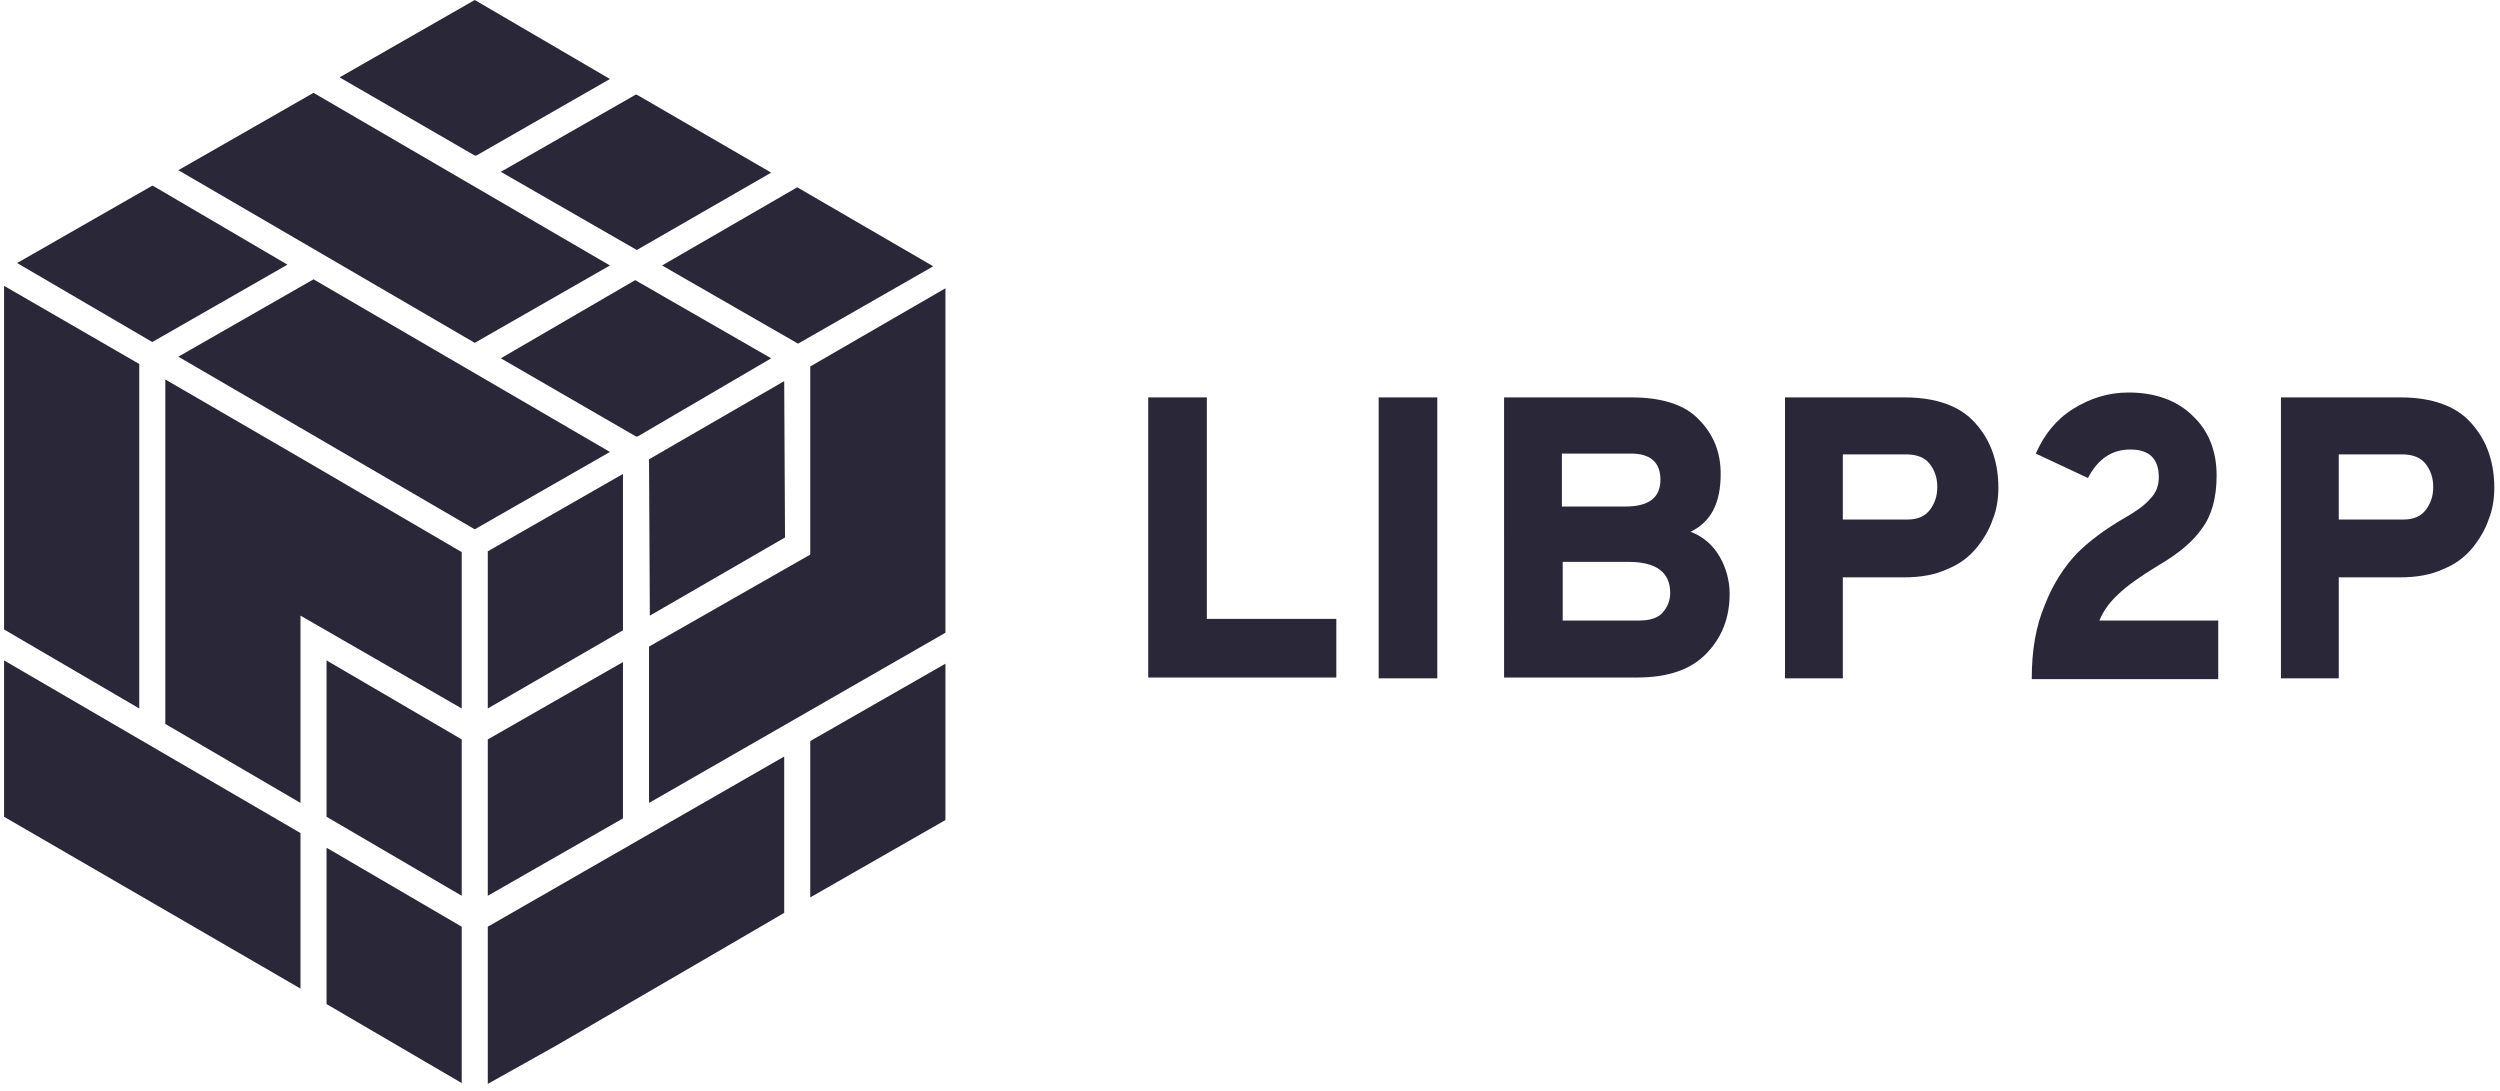 <?xml version="1.0" encoding="utf-8"?>
<!-- Generator: Adobe Illustrator 24.3.0, SVG Export Plug-In . SVG Version: 6.00 Build 0)  -->
<svg version="1.1" id="Layer_1" xmlns="http://www.w3.org/2000/svg" xmlns:xlink="http://www.w3.org/1999/xlink" x="0px" y="0px"
	 viewBox="0 0 307 134" style="enable-background:new 0 0 307 134;" xml:space="preserve">
<style type="text/css">
	.st0{fill:#2a2838;}
</style>
<path class="st0" d="M116.1,100.7V81.5l-16.6,9.5v19.2L116.1,100.7z"/>
<path class="st0" d="M36.9,121.4L36.9,121.4v-19.1L0.5,81.1v19.2L36.9,121.4L36.9,121.4z"/>
<path class="st0" d="M56.7,133L56.7,133v-19.2l-16.6-9.7v19.2L56.7,133z"/>
<path class="st0" d="M56.7,110L56.7,110L56.7,110l0-19.2l-16.6-9.7l0,19.2L56.7,110z"/>
<path class="st0" d="M76.5,100.5l0-19.2l-16.6,9.5l0,19.2L76.5,100.5z"/>
<path class="st0" d="M74.9,9.7L58.3,0L41.7,9.5l16.6,9.6l0.1,0l0.1,0L74.9,9.7z"/>
<path class="st0" d="M94.7,21.2l-16.2-9.4l0,0l-0.4-0.2l-16.6,9.5l16.7,9.6L94.7,21.2z"/>
<path class="st0" d="M81.3,32.6L98,42.2l16.6-9.5L97.9,23L81.3,32.6z"/>
<path class="st0" d="M79.7,79.4l0,19.2l36.4-20.9l0-42.3L99.5,45l0,23.1L79.7,79.4z"/>
<path class="st0" d="M74.9,32.6l-16.6,9.5L21.9,20.9l16.6-9.5L74.9,32.6z"/>
<path class="st0" d="M94.7,44L78,34.4L61.5,44l16.6,9.6l0.1,0l0.1,0L94.7,44z"/>
<path class="st0" d="M79.8,75.6L96.4,66l-0.1-19.2l-16.6,9.6L79.8,75.6z"/>
<path class="st0" d="M2.1,32.3L18.7,42l16.6-9.5L19.1,23l0,0l-0.4-0.2L2.1,32.3z"/>
<path class="st0" d="M17.1,87V66.8V44.7L0.5,35.1v19.2l0,1l0,22L17.1,87z"/>
<path class="st0" d="M74.9,55.5L38.5,34.3l-16.6,9.5L58.3,65L74.9,55.5z"/>
<path class="st0" d="M56.7,87L56.7,87V67.8l-19-11.1L20.3,46.6v15.9v26.4l16.6,9.7l0-23L56.7,87z"/>
<path class="st0" d="M76.5,77.4V58.2l-16.6,9.5V87L76.5,77.4z"/>
<path class="st0" d="M96.3,112.1V92.9l-36.4,20.9v19.3l8.4-4.7L87.9,117L96.3,112.1z"/>
<path class="st0" d="M141,83.3V48.8h7.2V76h15.9v7.2H141z"/>
<path class="st0" d="M169.3,83.3V48.8h7.2v34.5H169.3z"/>
<path class="st0" d="M184.7,48.8h15.6c3.8,0,6.6,0.9,8.3,2.7c1.8,1.8,2.7,4,2.7,6.7c0,3.6-1.2,5.9-3.7,7.1c1.6,0.6,2.8,1.7,3.6,3.1
	c0.8,1.4,1.2,3,1.2,4.5c0,2.9-0.9,5.3-2.8,7.3c-1.9,2-4.7,3-8.6,3h-16.3V48.8z M199.6,62.2c2.9,0,4.3-1.1,4.3-3.3
	c0-2.1-1.2-3.2-3.6-3.2h-8.5v6.5H199.6z M201.3,76.2c1.3,0,2.3-0.3,2.9-1c0.6-0.7,0.9-1.5,0.9-2.4c0-2.5-1.7-3.8-5.1-3.8h-8.1v7.2
	H201.3z"/>
<path class="st0" d="M219.2,83.3V48.8h14.7c3.9,0,6.9,1.1,8.7,3.2c1.9,2.1,2.8,4.8,2.8,7.9c0,1.3-0.2,2.7-0.7,3.9
	c-0.4,1.2-1.1,2.4-2,3.5c-0.9,1.1-2.1,2-3.6,2.6c-1.5,0.7-3.3,1-5.3,1h-7.5v12.4H219.2z M234.2,63.8c1.3,0,2.2-0.4,2.8-1.2
	c0.6-0.8,0.9-1.7,0.9-2.8c0-1.1-0.3-2-0.9-2.8c-0.6-0.8-1.6-1.2-2.9-1.2h-7.8v8H234.2z"/>
<path class="st0" d="M249.5,83.3c0-3.4,0.5-6.4,1.6-9c1-2.6,2.4-4.7,3.9-6.3c1.6-1.6,3.5-3,5.9-4.4c1.4-0.8,2.4-1.5,3.1-2.3
	c0.8-0.8,1.1-1.7,1.1-2.7c0-2.3-1.2-3.4-3.5-3.4c-2.3,0-4,1.2-5.2,3.5l-6.4-3c1-2.3,2.5-4.2,4.6-5.5c2.1-1.3,4.3-2,6.8-2
	c3.3,0,6,1,7.9,2.9c2,1.9,2.9,4.4,2.9,7.3c0,2.7-0.6,4.9-1.8,6.5c-1.1,1.6-2.9,3.1-5.3,4.5c-2.3,1.4-4,2.6-5,3.6
	c-1,0.9-1.8,2-2.3,3.2h14.6v7.2H249.5z"/>
<path class="st0" d="M280.1,83.3V48.8h14.7c3.9,0,6.9,1.1,8.7,3.2c1.9,2.1,2.8,4.8,2.8,7.9c0,1.3-0.2,2.7-0.7,3.9
	c-0.4,1.2-1.1,2.4-2,3.5c-0.9,1.1-2.1,2-3.6,2.6c-1.5,0.7-3.3,1-5.3,1h-7.5v12.4H280.1z M295.1,63.8c1.3,0,2.2-0.4,2.8-1.2
	c0.6-0.8,0.9-1.7,0.9-2.8c0-1.1-0.3-2-0.9-2.8c-0.6-0.8-1.6-1.2-2.9-1.2h-7.8v8H295.1z"/>
</svg>
